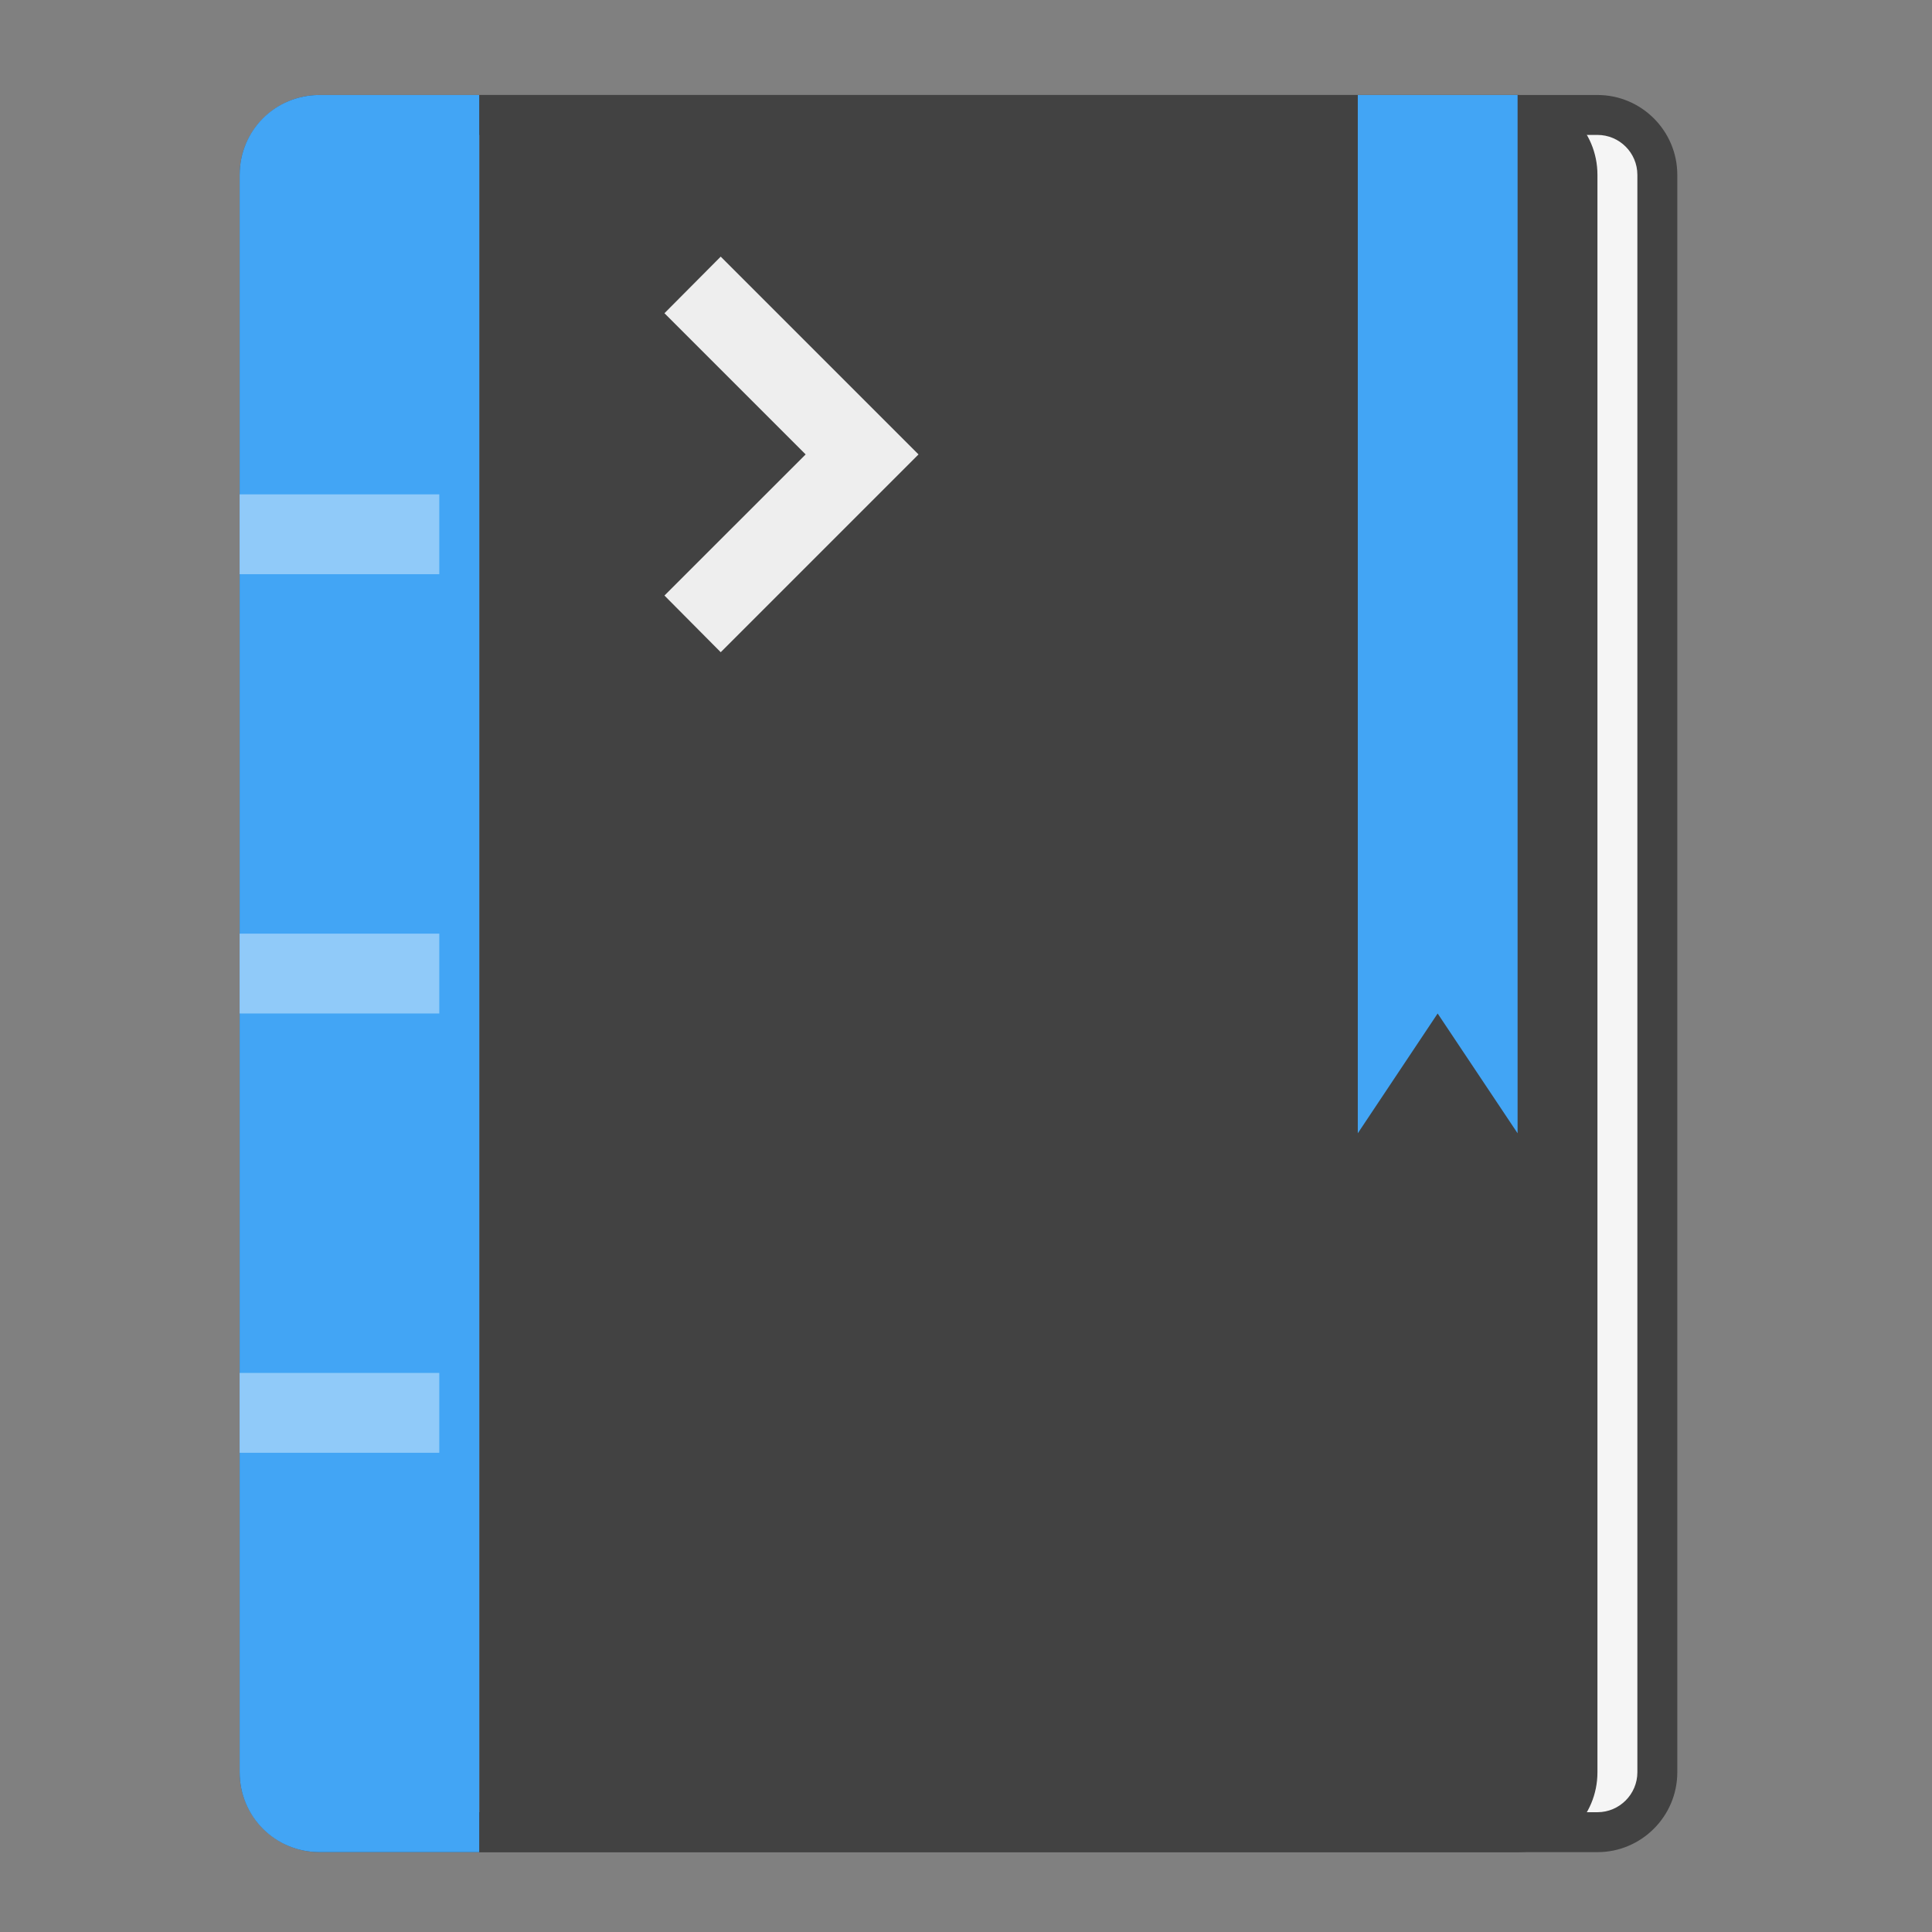 <?xml version="1.0" encoding="UTF-8"?>
<svg xmlns="http://www.w3.org/2000/svg" xmlns:xlink="http://www.w3.org/1999/xlink" width="24px" height="24px" viewBox="0 0 24 24" version="1.1">
<rect x="0" y="0" width="24" height="24" fill="#808080" stroke="none"/>
<g id="surface1">
<path style=" stroke:none;fill-rule:nonzero;fill:rgb(25.882%,25.882%,25.882%);fill-opacity:1;" d="M 3.969 1.18 L 19.844 1.18 C 20.391 1.18 20.836 1.625 20.836 2.172 L 20.836 22.016 C 20.836 22.562 20.391 23.008 19.844 23.008 L 3.969 23.008 C 3.422 23.008 2.977 22.562 2.977 22.016 L 2.977 2.172 C 2.977 1.625 3.422 1.18 3.969 1.18 Z M 3.969 1.18 "/>
<path style=" stroke:none;fill-rule:nonzero;fill:rgb(96.078%,96.078%,96.078%);fill-opacity:1;" d="M 5.457 1.676 L 19.844 1.676 C 20.117 1.676 20.34 1.898 20.34 2.172 L 20.34 22.016 C 20.34 22.289 20.117 22.512 19.844 22.512 L 5.457 22.512 C 5.184 22.512 4.961 22.289 4.961 22.016 L 4.961 2.172 C 4.961 1.898 5.184 1.676 5.457 1.676 Z M 5.457 1.676 "/>
<path style=" stroke:none;fill-rule:nonzero;fill:rgb(25.882%,25.882%,25.882%);fill-opacity:1;" d="M 5.953 1.18 L 5.953 23.008 L 18.852 23.008 C 19.402 23.008 19.844 22.566 19.844 22.016 L 19.844 2.172 C 19.844 1.621 19.402 1.18 18.852 1.18 Z M 5.953 1.18 "/>
<path style=" stroke:none;fill-rule:nonzero;fill:rgb(25.882%,64.706%,96.078%);fill-opacity:1;" d="M 3.969 1.18 C 3.418 1.18 2.977 1.621 2.977 2.172 L 2.977 22.016 C 2.977 22.566 3.418 23.008 3.969 23.008 L 5.953 23.008 L 5.953 1.18 Z M 3.969 1.18 "/>
<path style=" stroke:none;fill-rule:nonzero;fill:rgb(25.882%,64.706%,96.078%);fill-opacity:1;" d="M 16.867 1.18 L 18.852 1.18 L 18.852 14.078 L 17.859 12.59 L 16.867 14.078 Z M 16.867 1.18 "/>
<path style=" stroke:none;fill-rule:nonzero;fill:rgb(56.471%,79.216%,97.647%);fill-opacity:1;" d="M 2.977 11.598 L 5.457 11.598 L 5.457 12.59 L 2.977 12.59 Z M 2.977 11.598 "/>
<path style=" stroke:none;fill-rule:nonzero;fill:rgb(56.471%,79.216%,97.647%);fill-opacity:1;" d="M 2.977 6.141 L 5.457 6.141 L 5.457 7.133 L 2.977 7.133 Z M 2.977 6.141 "/>
<path style=" stroke:none;fill-rule:nonzero;fill:rgb(56.471%,79.216%,97.647%);fill-opacity:1;" d="M 2.977 17.055 L 5.457 17.055 L 5.457 18.047 L 2.977 18.047 Z M 2.977 17.055 "/>
<path style=" stroke:none;fill-rule:nonzero;fill:rgb(93.333%,93.333%,93.333%);fill-opacity:1;" d="M 8.953 3.188 L 8.254 3.891 L 10.008 5.645 L 8.254 7.398 L 8.953 8.102 L 11.41 5.645 Z M 8.953 3.188 "/>
</g>
</svg>

